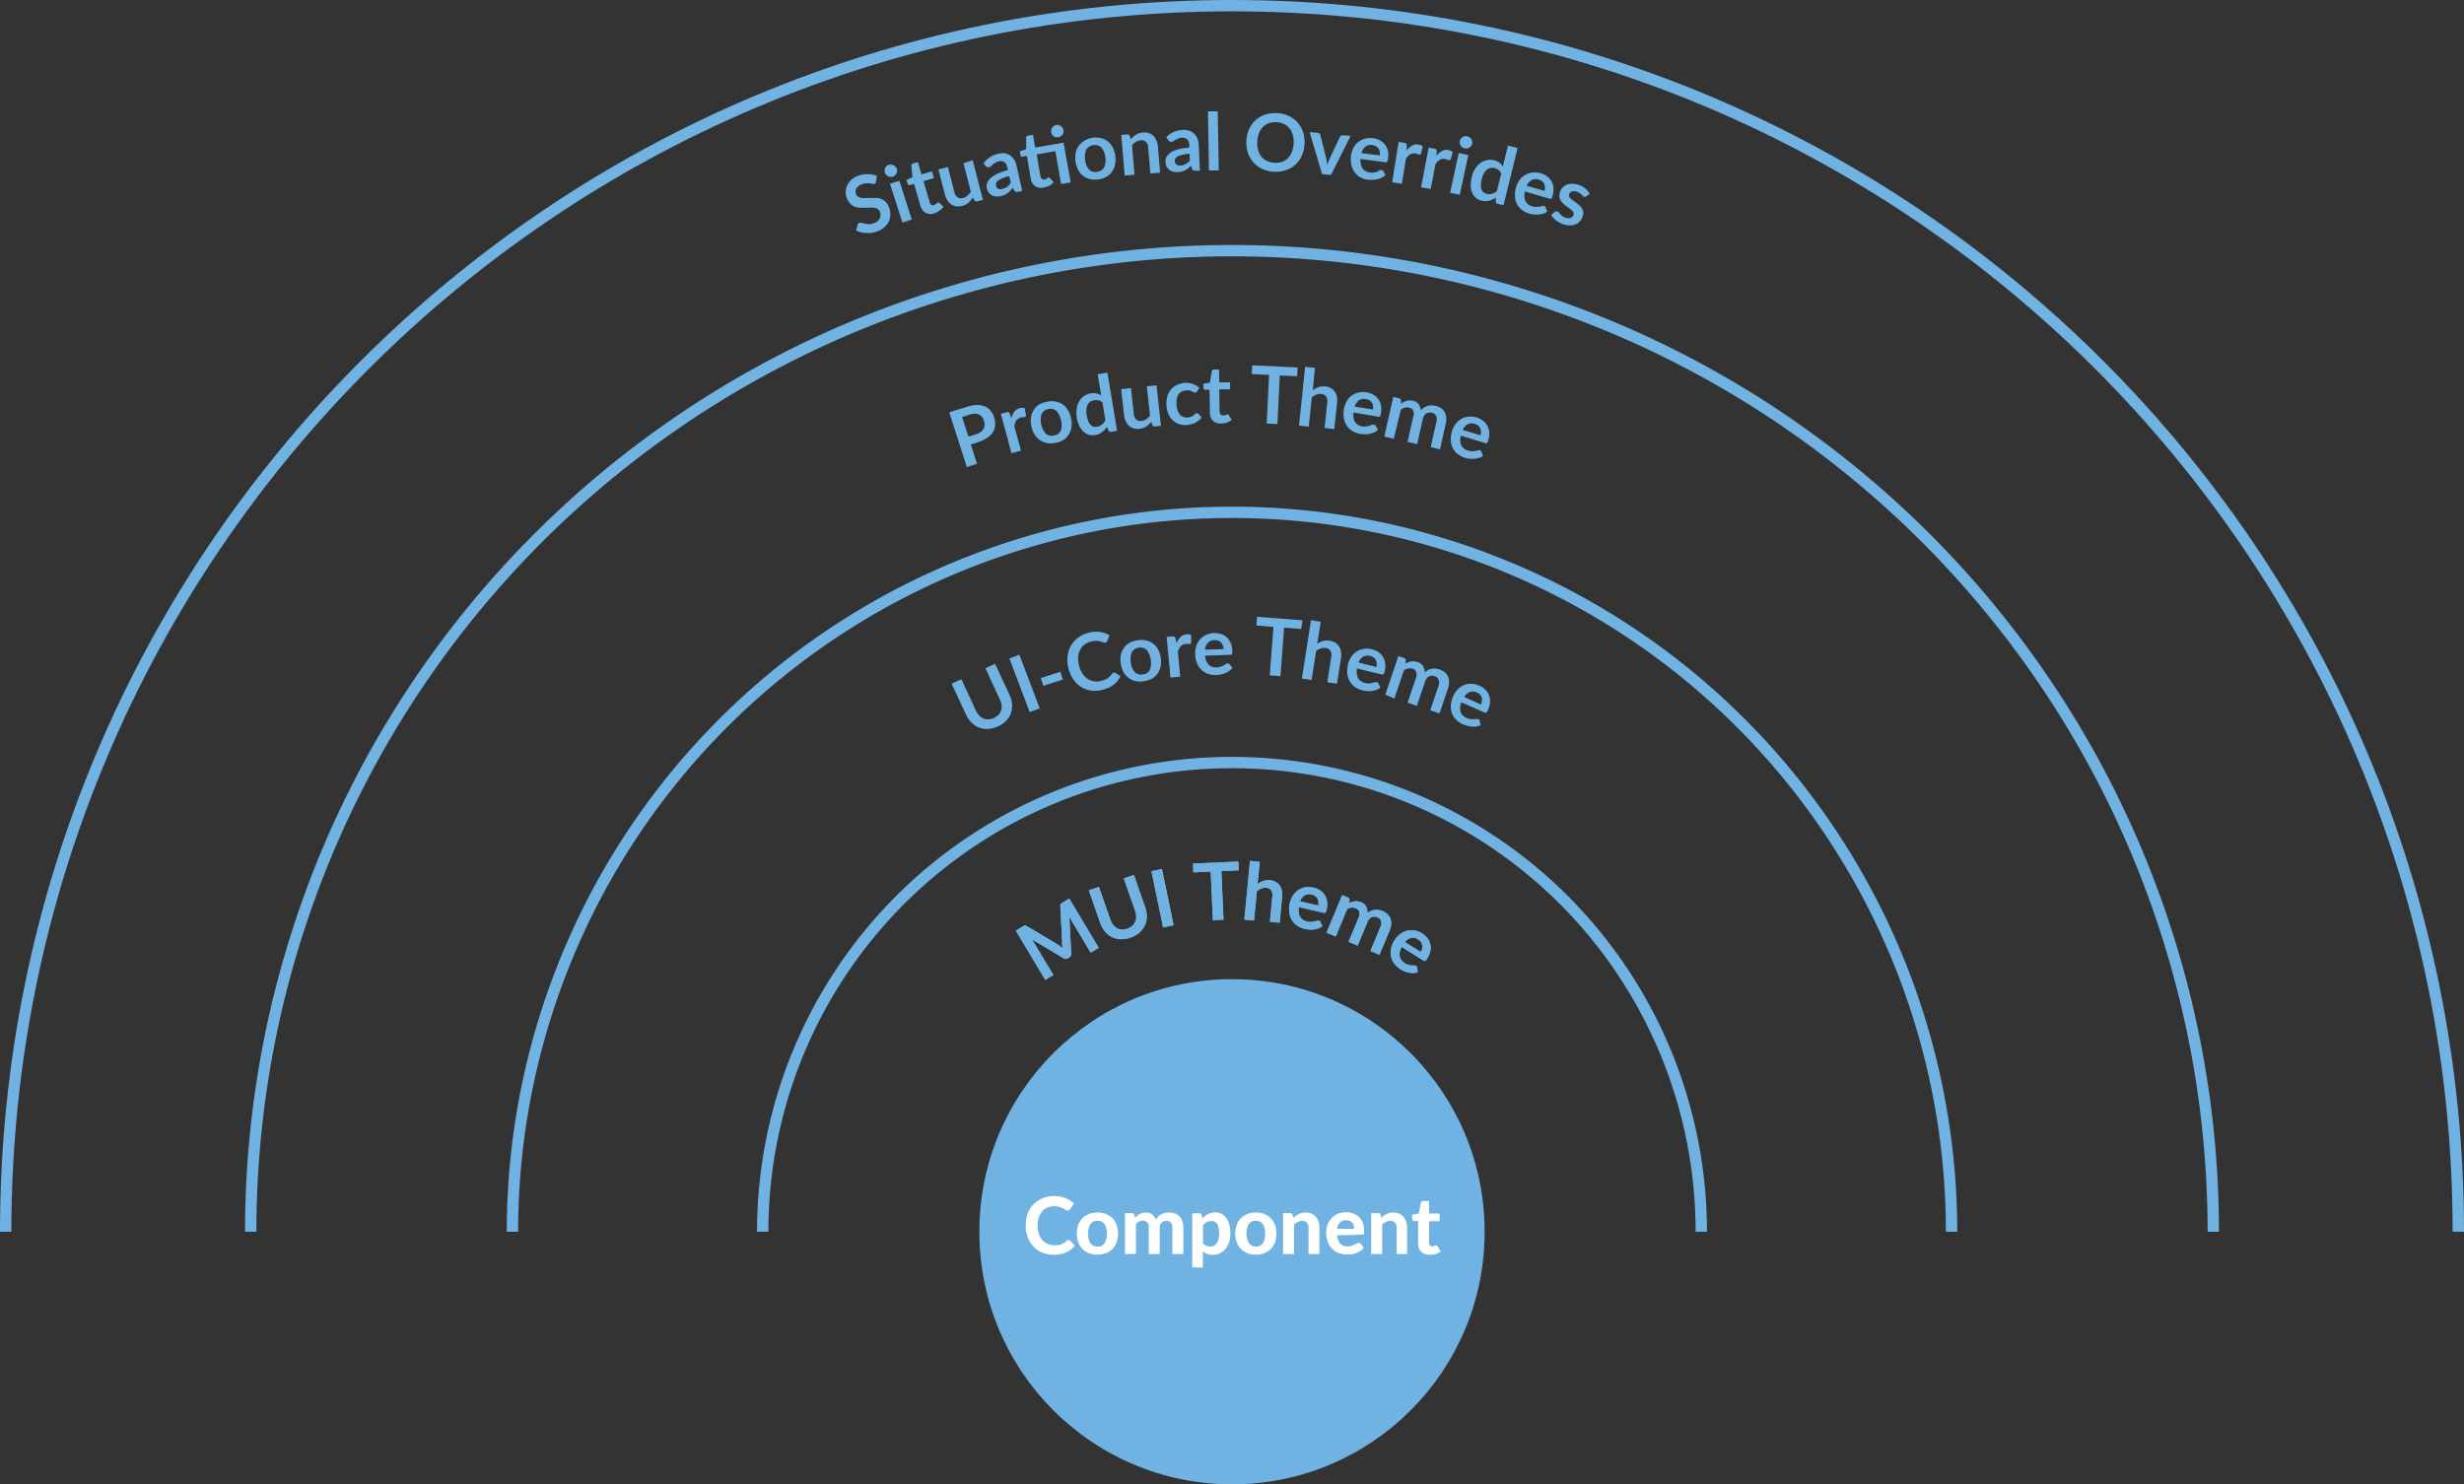 <svg id="Layer_3" data-name="Layer 3" xmlns="http://www.w3.org/2000/svg" viewBox="0 0 434 261.5"><rect x="0" y="0" width="434" height="261.5" fill="#333333" stroke="none"/><defs><style>.cls-1{fill:none;stroke:#70b2e2;stroke-miterlimit:10;stroke-width:2px;}.cls-2{fill:#70b2e2;}.cls-3{fill:#fff;}</style></defs><title>theme-onion</title><path class="cls-1" d="M90,231C90,111.71,186.71,15,306,15s216,96.71,216,216" transform="translate(-89 -14)"/><path class="cls-1" d="M133.16,231a172.84,172.84,0,1,1,345.68,0" transform="translate(-89 -14)"/><path class="cls-1" d="M179.26,231a126.74,126.74,0,0,1,253.48,0" transform="translate(-89 -14)"/><path class="cls-1" d="M223.34,231a82.66,82.66,0,0,1,165.32,0" transform="translate(-89 -14)"/><circle class="cls-2" cx="217" cy="217" r="44.5"/><path class="cls-2" d="M243.29,46a.57.57,0,0,1-.09.26.43.43,0,0,1-.2.14.64.64,0,0,1-.34,0l-.46-.1a3.74,3.74,0,0,0-.61,0,2.26,2.26,0,0,0-.75.15,2.19,2.19,0,0,0-.61.32,1.46,1.46,0,0,0-.38.41,1,1,0,0,0-.14.48,1.36,1.36,0,0,0,.07.52.88.88,0,0,0,.39.49,1.74,1.74,0,0,0,.63.21,5.28,5.28,0,0,0,.81,0l.91,0a7,7,0,0,1,.92,0,2.92,2.92,0,0,1,.88.22,2.51,2.51,0,0,1,.75.53,2.64,2.64,0,0,1,.54.94,3.63,3.63,0,0,1,.21,1.29,3.13,3.13,0,0,1-.3,1.21,3.3,3.3,0,0,1-.81,1,4,4,0,0,1-1.32.74,4.86,4.86,0,0,1-.93.23,4.93,4.93,0,0,1-.94,0,4.44,4.44,0,0,1-.9-.13,3.54,3.54,0,0,1-.81-.29l.22-1a.65.65,0,0,1,.11-.22.52.52,0,0,1,.2-.14.64.64,0,0,1,.41,0l.56.14a4,4,0,0,0,.72.08,2.6,2.6,0,0,0,.9-.16,1.83,1.83,0,0,0,1-.78,1.37,1.37,0,0,0,.05-1.18,1,1,0,0,0-.41-.54,1.58,1.58,0,0,0-.63-.23,4.3,4.3,0,0,0-.81,0l-.89,0c-.3,0-.61,0-.92,0a2.61,2.61,0,0,1-.87-.23,2.24,2.24,0,0,1-.76-.56,2.86,2.86,0,0,1-.58-1,2.83,2.83,0,0,1,.14-2.18,3.25,3.25,0,0,1,.76-1,3.9,3.9,0,0,1,1.26-.7A4.62,4.62,0,0,1,242,44.7a3.55,3.55,0,0,1,1.47.31Z" transform="translate(-89 -14)"/><path class="cls-2" d="M247,43.77a.92.92,0,0,1,0,.43,1.09,1.09,0,0,1-.12.4,1.4,1.4,0,0,1-.27.33,1.11,1.11,0,0,1-.38.22,1.07,1.07,0,0,1-.43,0,1,1,0,0,1-.4-.11,1.06,1.06,0,0,1-.33-.26.91.91,0,0,1-.21-.37,1,1,0,0,1-.05-.44,1.13,1.13,0,0,1,.11-.41,1.35,1.35,0,0,1,.26-.33,1.28,1.28,0,0,1,.38-.21A1.09,1.09,0,0,1,246,43a1.11,1.11,0,0,1,.74.38A1.11,1.11,0,0,1,247,43.77Zm.41,2.07,2.19,6.84-1.65.53-2.19-6.84Z" transform="translate(-89 -14)"/><path class="cls-2" d="M253.54,51.59a1.82,1.82,0,0,1-1.52-.1,2,2,0,0,1-.9-1.26L250,46.39l-.71.21a.36.36,0,0,1-.25,0,.32.32,0,0,1-.17-.23l-.2-.66,1.06-.51-.21-2a.38.38,0,0,1,.07-.24.4.4,0,0,1,.22-.15l.86-.25.64,2.17,1.84-.55.35,1.19-1.84.54,1.1,3.73a.75.75,0,0,0,.3.46.56.56,0,0,0,.49,0,1,1,0,0,0,.25-.11l.16-.13.11-.12a.19.19,0,0,1,.11-.07.15.15,0,0,1,.13,0,.41.41,0,0,1,.14.08l.73.66a2.59,2.59,0,0,1-.7.7A3.06,3.06,0,0,1,253.54,51.59Z" transform="translate(-89 -14)"/><path class="cls-2" d="M260.33,42.22l1.79,7-1,.26a.41.41,0,0,1-.5-.2l-.26-.52a3.87,3.87,0,0,1-.76.94,2.66,2.66,0,0,1-1.15.58,2.56,2.56,0,0,1-1.05.07,2.22,2.22,0,0,1-.88-.36,2.45,2.45,0,0,1-.67-.72,3.83,3.83,0,0,1-.42-1l-1.14-4.42,1.67-.43,1.14,4.42a1.53,1.53,0,0,0,.55.91,1.13,1.13,0,0,0,1,.12,1.83,1.83,0,0,0,.77-.4,3,3,0,0,0,.58-.72l-1.3-5Z" transform="translate(-89 -14)"/><path class="cls-2" d="M262.22,42.81a4.22,4.22,0,0,1,2.68-1.74A3,3,0,0,1,266,41a2.44,2.44,0,0,1,1.64,1.13,3.55,3.55,0,0,1,.41,1.06l1,4.44-.77.16a.71.71,0,0,1-.38,0,.49.49,0,0,1-.27-.25l-.26-.47c-.15.2-.29.37-.43.53a3,3,0,0,1-.46.42,2.69,2.69,0,0,1-.55.31,3.76,3.76,0,0,1-.67.22,3.13,3.13,0,0,1-.85.06,1.94,1.94,0,0,1-.73-.22,1.66,1.66,0,0,1-.55-.51,2.19,2.19,0,0,1-.33-.79,1.45,1.45,0,0,1,0-.55A1.57,1.57,0,0,1,263,46a2.56,2.56,0,0,1,.42-.56,3.77,3.77,0,0,1,.71-.54,7.25,7.25,0,0,1,1-.49,10.67,10.67,0,0,1,1.4-.43l-.09-.41a1.56,1.56,0,0,0-.53-1,1.14,1.14,0,0,0-.94-.15,2.29,2.29,0,0,0-.66.24,3,3,0,0,0-.43.32l-.32.3a.86.86,0,0,1-.36.17.44.44,0,0,1-.32,0,.81.81,0,0,1-.24-.17Zm4.53,2.2a8.82,8.82,0,0,0-1.2.4,3.19,3.19,0,0,0-.75.41,1.12,1.12,0,0,0-.36.42.78.78,0,0,0,0,.45.74.74,0,0,0,.4.58,1.18,1.18,0,0,0,.73,0,2.05,2.05,0,0,0,.86-.38,2.87,2.87,0,0,0,.62-.73Z" transform="translate(-89 -14)"/><path class="cls-2" d="M277.59,46.13l-1.7.3-1-5.8-3.29.56.66,3.84a.8.8,0,0,0,.26.49.58.58,0,0,0,.47.11.79.79,0,0,0,.26-.09.56.56,0,0,0,.17-.11l.13-.1a.34.34,0,0,1,.12-.06.19.19,0,0,1,.13,0,.31.31,0,0,1,.12.09l.66.74a2.77,2.77,0,0,1-.78.62,3.27,3.27,0,0,1-1,.33,1.92,1.92,0,0,1-1.51-.28,2,2,0,0,1-.74-1.35l-.68-3.95-.73.12a.32.32,0,0,1-.25,0,.36.36,0,0,1-.14-.25l-.11-.68,1.1-.39,0-2a.32.32,0,0,1,.09-.24.42.42,0,0,1,.24-.12l.88-.15.38,2.23,5-.86Zm-1.28-9.21a1,1,0,0,1,0,.43,1.21,1.21,0,0,1-.18.38,1.23,1.23,0,0,1-.31.29,1.08,1.08,0,0,1-.42.16,1,1,0,0,1-.43,0,1.63,1.63,0,0,1-.38-.17,1.23,1.23,0,0,1-.29-.31,1.14,1.14,0,0,1-.14-.84,1,1,0,0,1,.17-.38,1.07,1.07,0,0,1,.3-.3,1.14,1.14,0,0,1,.84-.14,1.1,1.1,0,0,1,.4.17,1.23,1.23,0,0,1,.29.31A.94.94,0,0,1,276.31,36.92Z" transform="translate(-89 -14)"/><path class="cls-2" d="M281.47,38.26a4,4,0,0,1,1.47.08,3,3,0,0,1,1.21.59A3.09,3.09,0,0,1,285,40a4.26,4.26,0,0,1,.45,1.49,4.47,4.47,0,0,1-.06,1.56,3.47,3.47,0,0,1-.56,1.25,3.19,3.19,0,0,1-1,.87,3.71,3.71,0,0,1-1.41.44,3.81,3.81,0,0,1-1.48-.07,3.19,3.19,0,0,1-2.07-1.66,4.74,4.74,0,0,1-.39-3,3.26,3.26,0,0,1,.57-1.25,3.32,3.32,0,0,1,1-.87A4.15,4.15,0,0,1,281.47,38.26Zm.76,6a1.5,1.5,0,0,0,1.24-.76,3,3,0,0,0,.21-1.81A3.14,3.14,0,0,0,283,40a1.76,1.76,0,0,0-2.65.34,3,3,0,0,0-.21,1.81,2.93,2.93,0,0,0,.65,1.69A1.52,1.52,0,0,0,282.23,44.28Z" transform="translate(-89 -14)"/><path class="cls-2" d="M288.18,38.52c.14-.15.28-.3.43-.44a3.27,3.27,0,0,1,.48-.35,2.61,2.61,0,0,1,.56-.26,4.06,4.06,0,0,1,.66-.13,2.6,2.6,0,0,1,1.06.12,2,2,0,0,1,.8.49,2.47,2.47,0,0,1,.53.82,3.29,3.29,0,0,1,.25,1.08l.39,4.56-1.72.15L291.23,40a1.5,1.5,0,0,0-.39-1,1.1,1.1,0,0,0-.94-.28,1.7,1.7,0,0,0-.82.27,3,3,0,0,0-.69.61l.44,5.18-1.73.15-.6-7.16,1.05-.09A.42.42,0,0,1,288,38Z" transform="translate(-89 -14)"/><path class="cls-2" d="M294.42,38.15a4.28,4.28,0,0,1,2.93-1.26,3,3,0,0,1,1.14.15,2.25,2.25,0,0,1,.86.54,2.54,2.54,0,0,1,.57.85,3.59,3.59,0,0,1,.22,1.11l.21,4.53-.79,0a.71.71,0,0,1-.38-.06.5.5,0,0,1-.22-.29l-.18-.51a5.29,5.29,0,0,1-.51.46,3.24,3.24,0,0,1-.52.33,3,3,0,0,1-.59.22,3,3,0,0,1-.7.1,2.89,2.89,0,0,1-.85-.08,1.89,1.89,0,0,1-.68-.34,1.68,1.68,0,0,1-.46-.59,2.16,2.16,0,0,1-.19-.84,1.49,1.49,0,0,1,.34-1.07,2.67,2.67,0,0,1,.51-.49,3.88,3.88,0,0,1,.79-.41,6.76,6.76,0,0,1,1.11-.31,10.7,10.7,0,0,1,1.45-.19l0-.42a1.53,1.53,0,0,0-.36-1,1.09,1.09,0,0,0-.9-.31,1.88,1.88,0,0,0-.69.13,2.69,2.69,0,0,0-.48.24l-.37.24a.7.7,0,0,1-.38.11.47.47,0,0,1-.31-.08.7.7,0,0,1-.21-.21Zm4.1,2.94a8.67,8.67,0,0,0-1.25.18,3.28,3.28,0,0,0-.81.28,1.1,1.1,0,0,0-.42.36.86.86,0,0,0-.12.44.77.77,0,0,0,.3.63,1.16,1.16,0,0,0,.71.17,2.07,2.07,0,0,0,.91-.24,2.73,2.73,0,0,0,.74-.61Z" transform="translate(-89 -14)"/><path class="cls-2" d="M303.49,33.62l.18,10.4-1.73,0-.18-10.4Z" transform="translate(-89 -14)"/><path class="cls-2" d="M318.78,39.3a5.69,5.69,0,0,1-.45,2.05,4.86,4.86,0,0,1-1.1,1.6,4.75,4.75,0,0,1-1.66,1,5.35,5.35,0,0,1-2.11.31,5.52,5.52,0,0,1-2.08-.47,4.8,4.8,0,0,1-1.57-1.15,4.88,4.88,0,0,1-1-1.68,6,6,0,0,1,.17-4.12,4.75,4.75,0,0,1,2.77-2.62,5.89,5.89,0,0,1,3.55-.06,5,5,0,0,1,1.22.55,4.64,4.64,0,0,1,1,.83,4.57,4.57,0,0,1,.72,1.07,4.81,4.81,0,0,1,.43,1.26A5.53,5.53,0,0,1,318.78,39.3Zm-1.92-.07a4.52,4.52,0,0,0-.17-1.51,3,3,0,0,0-.59-1.14,2.76,2.76,0,0,0-1-.75,3.47,3.47,0,0,0-1.33-.3,3.6,3.6,0,0,0-1.34.19,2.74,2.74,0,0,0-1,.67,3.22,3.22,0,0,0-.69,1.1,5.16,5.16,0,0,0-.12,3,3.08,3.08,0,0,0,.6,1.15,2.77,2.77,0,0,0,1,.74,3.46,3.46,0,0,0,1.32.3,3.6,3.6,0,0,0,1.34-.19,2.78,2.78,0,0,0,1-.67,3.21,3.21,0,0,0,.68-1.09A4.81,4.81,0,0,0,316.86,39.23Z" transform="translate(-89 -14)"/><path class="cls-2" d="M326.91,37.92l-3.48,6.9-1.56-.14-2.2-7.41,1.42.13a.54.54,0,0,1,.32.12.45.45,0,0,1,.15.24l1,4c.06.23.1.45.14.67l.09.65c.06-.21.13-.41.21-.62a5.73,5.73,0,0,1,.26-.64l1.74-3.7a.51.51,0,0,1,.2-.21.53.53,0,0,1,.31-.07Z" transform="translate(-89 -14)"/><path class="cls-2" d="M328.63,42a3.28,3.28,0,0,0,.07,1,2,2,0,0,0,.32.71,1.66,1.66,0,0,0,.55.47,2.07,2.07,0,0,0,.74.22,2.22,2.22,0,0,0,.73,0,3.33,3.33,0,0,0,.55-.15L332,44a.69.69,0,0,1,.34-.05.36.36,0,0,1,.3.2l.41.69a3.06,3.06,0,0,1-.71.48,3.57,3.57,0,0,1-.78.26,3.72,3.72,0,0,1-.81.09,5,5,0,0,1-.78,0,3.68,3.68,0,0,1-1.35-.42,3.07,3.07,0,0,1-1-.87,3.33,3.33,0,0,1-.59-1.29,4.69,4.69,0,0,1-.06-1.69,4,4,0,0,1,.41-1.34,3.2,3.2,0,0,1,.82-1,3.11,3.11,0,0,1,1.17-.61,3.4,3.4,0,0,1,1.47-.1,3.57,3.57,0,0,1,1.21.37,2.68,2.68,0,0,1,.9.76,3,3,0,0,1,.52,1.09,3.8,3.8,0,0,1,0,1.4,1.11,1.11,0,0,1-.15.52.34.34,0,0,1-.33.09Zm3.4-.62a2.28,2.28,0,0,0,0-.64,1.48,1.48,0,0,0-.22-.55,1.3,1.3,0,0,0-.43-.41,1.78,1.78,0,0,0-.65-.22,1.61,1.61,0,0,0-1.23.28,2.1,2.1,0,0,0-.7,1.13Z" transform="translate(-89 -14)"/><path class="cls-2" d="M336.76,40.53a3.08,3.08,0,0,1,.95-.87,1.64,1.64,0,0,1,1.14-.19,1.31,1.31,0,0,1,.75.34l-.32,1.26a.35.35,0,0,1-.12.16.3.3,0,0,1-.19,0l-.3-.08a1.86,1.86,0,0,0-.39-.1,1.51,1.51,0,0,0-.52,0,1.21,1.21,0,0,0-.44.18,1.8,1.8,0,0,0-.37.32,4.78,4.78,0,0,0-.33.47l-.71,4.36-1.7-.27L335.35,39l1,.16a.57.57,0,0,1,.35.15.56.56,0,0,1,.09.36Z" transform="translate(-89 -14)"/><path class="cls-2" d="M342,41.44a3.14,3.14,0,0,1,1-.84,1.71,1.71,0,0,1,1.14-.16,1.33,1.33,0,0,1,.74.36l-.35,1.26a.33.33,0,0,1-.13.15.29.29,0,0,1-.19,0,1.51,1.51,0,0,1-.3-.09,1.9,1.9,0,0,0-.39-.11,1.26,1.26,0,0,0-.51,0,1.11,1.11,0,0,0-.44.16,1.4,1.4,0,0,0-.38.31,3.46,3.46,0,0,0-.35.46L341,47.29,339.3,47l1.34-7,1,.19a.52.52,0,0,1,.35.16.51.51,0,0,1,.07.36Z" transform="translate(-89 -14)"/><path class="cls-2" d="M347.62,41.32l-1.5,7-1.7-.36,1.51-7Zm.68-2a1,1,0,0,1-.18.39,1.22,1.22,0,0,1-.31.29,1.32,1.32,0,0,1-.39.15,1.14,1.14,0,0,1-.45,0,1.15,1.15,0,0,1-.39-.18.92.92,0,0,1-.29-.3,1.06,1.06,0,0,1-.16-.38,1,1,0,0,1,0-.43,1.17,1.17,0,0,1,.18-.41,1,1,0,0,1,.3-.29A1.11,1.11,0,0,1,347,38a1,1,0,0,1,.43,0,1.12,1.12,0,0,1,.7.48,1.1,1.1,0,0,1,.17.4A1.09,1.09,0,0,1,348.3,39.32Z" transform="translate(-89 -14)"/><path class="cls-2" d="M356.31,40.07l-2.49,10.1-1-.25a.41.41,0,0,1-.35-.41l0-.71a3.44,3.44,0,0,1-1.16.55,2.69,2.69,0,0,1-1.35,0,2.33,2.33,0,0,1-1-.49,2.42,2.42,0,0,1-.65-.89,3.43,3.43,0,0,1-.26-1.25,6,6,0,0,1,.19-1.57,4.94,4.94,0,0,1,.56-1.39,3.65,3.65,0,0,1,.89-1,2.9,2.9,0,0,1,1.14-.53,2.87,2.87,0,0,1,1.3,0,2.37,2.37,0,0,1,1.57,1.11l.91-3.68Zm-2.89,4.5a1.76,1.76,0,0,0-.5-.65,2,2,0,0,0-.69-.32,1.6,1.6,0,0,0-.72,0,1.32,1.32,0,0,0-.63.3,2.3,2.3,0,0,0-.51.65,4.45,4.45,0,0,0-.38,1,4.63,4.63,0,0,0-.15,1.07,1.94,1.94,0,0,0,.11.76,1.13,1.13,0,0,0,.35.5,1.52,1.52,0,0,0,.56.26,1.7,1.7,0,0,0,.95,0,2.47,2.47,0,0,0,.84-.45Z" transform="translate(-89 -14)"/><path class="cls-2" d="M357.59,47.72a3.43,3.43,0,0,0-.08,1,2,2,0,0,0,.21.75,1.7,1.7,0,0,0,.46.54,2.17,2.17,0,0,0,.7.34,2.54,2.54,0,0,0,.73.11,3.17,3.17,0,0,0,.57-.07l.44-.09a.69.69,0,0,1,.35,0,.34.34,0,0,1,.26.24l.3.74a2.6,2.6,0,0,1-.77.37,4.54,4.54,0,0,1-.82.14,4.4,4.4,0,0,1-.81,0,5.82,5.82,0,0,1-.77-.16,3.87,3.87,0,0,1-1.27-.63,3.28,3.28,0,0,1-.87-1,3.47,3.47,0,0,1-.38-1.36,4.57,4.57,0,0,1,.2-1.67,3.88,3.88,0,0,1,.61-1.26,3.44,3.44,0,0,1,1-.9,3.29,3.29,0,0,1,1.26-.42,3.53,3.53,0,0,1,1.46.13,3.2,3.2,0,0,1,1.14.56,2.73,2.73,0,0,1,.78.88,2.9,2.9,0,0,1,.33,1.16,3.62,3.62,0,0,1-.16,1.39,1.06,1.06,0,0,1-.22.49.37.37,0,0,1-.35,0Zm3.46-.08a2,2,0,0,0,.08-.64,1.44,1.44,0,0,0-.13-.58,1.21,1.21,0,0,0-.36-.47,1.53,1.53,0,0,0-.61-.31,1.61,1.61,0,0,0-1.25.08,2.1,2.1,0,0,0-.87,1Z" transform="translate(-89 -14)"/><path class="cls-2" d="M368.44,48.57a.47.47,0,0,1-.19.11.5.5,0,0,1-.2,0,.75.75,0,0,1-.23-.15l-.27-.26a2.82,2.82,0,0,0-.36-.28,1.93,1.93,0,0,0-.52-.24,1.28,1.28,0,0,0-.83,0,.7.7,0,0,0-.45.45.53.53,0,0,0,0,.41,1.46,1.46,0,0,0,.3.39,3.72,3.72,0,0,0,.46.38l.55.4c.18.14.36.28.53.44a2.28,2.28,0,0,1,.42.52,1.62,1.62,0,0,1,.12,1.38,2.59,2.59,0,0,1-.47.85,2.18,2.18,0,0,1-.76.55,2.71,2.71,0,0,1-1,.19,3.81,3.81,0,0,1-1.23-.22,3.66,3.66,0,0,1-.67-.29,6,6,0,0,1-.59-.39,3.45,3.45,0,0,1-.48-.45,2.61,2.61,0,0,1-.35-.49l.58-.5a.49.49,0,0,1,.23-.11.51.51,0,0,1,.27,0,.54.54,0,0,1,.27.18,3,3,0,0,0,.25.29,2.94,2.94,0,0,0,.36.33,2.16,2.16,0,0,0,.59.29,1.78,1.78,0,0,0,.52.09,1,1,0,0,0,.41-.07.7.7,0,0,0,.28-.19,1,1,0,0,0,.17-.29.6.6,0,0,0,0-.44,1.2,1.2,0,0,0-.3-.39,3.11,3.11,0,0,0-.47-.38l-.55-.4a4.69,4.69,0,0,1-.54-.46,2.18,2.18,0,0,1-.42-.54,1.76,1.76,0,0,1-.2-.66,2.07,2.07,0,0,1,.11-.82,2.12,2.12,0,0,1,.43-.74,2,2,0,0,1,.71-.5,2.51,2.51,0,0,1,.95-.19,3.43,3.43,0,0,1,1.17.2,3.6,3.6,0,0,1,1.21.65,3.24,3.24,0,0,1,.76.93Z" transform="translate(-89 -14)"/><path class="cls-2" d="M259.36,85.66a5.68,5.68,0,0,1,1.75-.31,3.32,3.32,0,0,1,1.37.26,2.61,2.61,0,0,1,1,.75,3.45,3.45,0,0,1,.62,1.17,3.62,3.62,0,0,1,.18,1.36,2.77,2.77,0,0,1-.38,1.22,3.32,3.32,0,0,1-1,1,5.34,5.34,0,0,1-1.57.76l-1.34.43,1.09,3.4-1.79.57-3.09-9.64Zm1.56,4.84a2.45,2.45,0,0,0,.81-.4,1.69,1.69,0,0,0,.5-.54,1.61,1.61,0,0,0,.19-.68,2.18,2.18,0,0,0-.12-.78,2.29,2.29,0,0,0-.34-.66,1.58,1.58,0,0,0-.54-.42,1.73,1.73,0,0,0-.71-.14,3.3,3.3,0,0,0-.91.16l-1.34.43,1.12,3.46Z" transform="translate(-89 -14)"/><path class="cls-2" d="M267.15,87.72a3.1,3.1,0,0,1,.5-1.18,1.73,1.73,0,0,1,1-.64,1.3,1.3,0,0,1,.83,0l.23,1.28a.37.37,0,0,1-.05.2.29.29,0,0,1-.16.1,1.68,1.68,0,0,1-.31,0,2.57,2.57,0,0,0-.4.08,1.46,1.46,0,0,0-.47.21,1.33,1.33,0,0,0-.33.34,1.54,1.54,0,0,0-.2.45,3.91,3.91,0,0,0-.12.56l1.16,4.27-1.67.45-1.87-6.94,1-.26a.49.49,0,0,1,.38,0,.5.5,0,0,1,.22.29Z" transform="translate(-89 -14)"/><path class="cls-2" d="M273.38,84.79a3.69,3.69,0,0,1,1.47-.06,3.14,3.14,0,0,1,1.26.47,3.18,3.18,0,0,1,.95,1,4.44,4.44,0,0,1,.58,1.44,4.66,4.66,0,0,1,.09,1.56,3.41,3.41,0,0,1-.45,1.29,3,3,0,0,1-.93,1A3.88,3.88,0,0,1,275,92a4,4,0,0,1-1.49.07,3.32,3.32,0,0,1-1.25-.48,3.25,3.25,0,0,1-1-1,4.41,4.41,0,0,1-.59-1.45,4.33,4.33,0,0,1-.08-1.55,3.41,3.41,0,0,1,.45-1.29,3.18,3.18,0,0,1,.94-1A3.93,3.93,0,0,1,273.38,84.79Zm1.32,5.92a1.52,1.52,0,0,0,1.16-.87,3,3,0,0,0,0-1.82,3.07,3.07,0,0,0-.8-1.63,1.51,1.51,0,0,0-1.43-.31,1.53,1.53,0,0,0-1.18.89,3.74,3.74,0,0,0,.76,3.44A1.56,1.56,0,0,0,274.7,90.71Z" transform="translate(-89 -14)"/><path class="cls-2" d="M284.06,79.64l1.7,10.26-1.05.18a.43.43,0,0,1-.48-.24l-.26-.66a3.52,3.52,0,0,1-.85.95,2.58,2.58,0,0,1-1.24.52,2.27,2.27,0,0,1-2.05-.63,3.16,3.16,0,0,1-.73-1,6.06,6.06,0,0,1-.45-1.52,5.41,5.41,0,0,1,0-1.5,3.47,3.47,0,0,1,.43-1.27,2.89,2.89,0,0,1,.83-.94,2.79,2.79,0,0,1,1.21-.49,2.56,2.56,0,0,1,1,0,2.9,2.9,0,0,1,.84.38l-.62-3.74Zm-.88,5.27a1.77,1.77,0,0,0-.72-.39,1.92,1.92,0,0,0-.76,0,1.8,1.8,0,0,0-.67.26,1.58,1.58,0,0,0-.46.53,2.09,2.09,0,0,0-.21.8,4.62,4.62,0,0,0,.05,1.09,5.32,5.32,0,0,0,.28,1,2.12,2.12,0,0,0,.4.65,1.15,1.15,0,0,0,.52.32,1.43,1.43,0,0,0,.62,0,1.73,1.73,0,0,0,.87-.37,2.49,2.49,0,0,0,.6-.74Z" transform="translate(-89 -14)"/><path class="cls-2" d="M292.7,81.87l.79,7.14-1.05.12a.42.42,0,0,1-.47-.27l-.18-.56a3.87,3.87,0,0,1-.89.83,2.68,2.68,0,0,1-1.21.41,2.62,2.62,0,0,1-1.06-.08,2.12,2.12,0,0,1-.82-.48,2.47,2.47,0,0,1-.55-.81,3.57,3.57,0,0,1-.28-1.08l-.5-4.53,1.72-.19.5,4.53a1.51,1.51,0,0,0,.41,1,1.11,1.11,0,0,0,.95.26,1.76,1.76,0,0,0,.81-.29,2.87,2.87,0,0,0,.68-.63L291,82.06Z" transform="translate(-89 -14)"/><path class="cls-2" d="M299.86,82.93a.86.86,0,0,1-.15.17.34.34,0,0,1-.21.07.54.54,0,0,1-.26-.07l-.31-.16a1.94,1.94,0,0,0-.43-.16,2.13,2.13,0,0,0-.6,0,1.74,1.74,0,0,0-.78.22,1.47,1.47,0,0,0-.55.5,2,2,0,0,0-.29.77,3.88,3.88,0,0,0-.06,1,4.12,4.12,0,0,0,.19,1,2.19,2.19,0,0,0,.39.73,1.52,1.52,0,0,0,.59.43,1.85,1.85,0,0,0,.75.12,1.79,1.79,0,0,0,.66-.15,2,2,0,0,0,.42-.24c.11-.09.21-.17.29-.25a.43.43,0,0,1,.28-.11.34.34,0,0,1,.33.14l.53.6a3.36,3.36,0,0,1-.59.6,3.3,3.3,0,0,1-.67.4,3.9,3.9,0,0,1-.73.24,6.42,6.42,0,0,1-.75.1,3.16,3.16,0,0,1-1.27-.18,2.91,2.91,0,0,1-1.07-.66,3.36,3.36,0,0,1-.76-1.12,4.36,4.36,0,0,1-.35-1.55,4.47,4.47,0,0,1,.14-1.48,3.33,3.33,0,0,1,.59-1.21,3.2,3.2,0,0,1,1.05-.83,3.54,3.54,0,0,1,4,.48Z" transform="translate(-89 -14)"/><path class="cls-2" d="M304.09,88.61a1.88,1.88,0,0,1-1.45-.5,2,2,0,0,1-.53-1.45l-.07-4-.74,0a.36.36,0,0,1-.24-.09.37.37,0,0,1-.1-.27v-.69l1.15-.21.33-2a.33.33,0,0,1,.13-.21.4.4,0,0,1,.25-.09h.89l.05,2.26,1.91,0,0,1.23-1.92,0,.07,3.89A.74.74,0,0,0,304,87a.55.55,0,0,0,.46.18.7.7,0,0,0,.27,0l.19-.08.14-.09a.28.28,0,0,1,.12,0,.18.18,0,0,1,.13,0,.56.56,0,0,1,.11.11l.53.83a2.53,2.53,0,0,1-.86.49A2.87,2.87,0,0,1,304.09,88.61Z" transform="translate(-89 -14)"/><path class="cls-2" d="M317.47,80.29l-3.05-.15L314,88.71l-1.89-.1.42-8.56-3.05-.15.08-1.54,8,.38Z" transform="translate(-89 -14)"/><path class="cls-2" d="M320.23,82.74a4,4,0,0,1,1-.54,2.89,2.89,0,0,1,1.2-.12,2.66,2.66,0,0,1,1,.31,2,2,0,0,1,.7.63,2.64,2.64,0,0,1,.37.91,3.68,3.68,0,0,1,0,1.11l-.48,4.55-1.71-.18.47-4.55a1.54,1.54,0,0,0-.2-1,1.1,1.1,0,0,0-.87-.45,1.68,1.68,0,0,0-.86.11,3.11,3.11,0,0,0-.79.47l-.54,5.17-1.72-.18,1.08-10.35,1.72.18Z" transform="translate(-89 -14)"/><path class="cls-2" d="M327.41,86.67a3,3,0,0,0,0,1,1.79,1.79,0,0,0,.29.72,1.62,1.62,0,0,0,.53.48,2.16,2.16,0,0,0,.74.25,2.6,2.6,0,0,0,.73,0,3.52,3.52,0,0,0,.56-.14l.43-.15a.68.68,0,0,1,.34,0,.34.34,0,0,1,.29.21l.4.7a2.94,2.94,0,0,1-.73.45,3.81,3.81,0,0,1-.79.25,4.42,4.42,0,0,1-.81.06,6.49,6.49,0,0,1-.78-.06,4,4,0,0,1-1.34-.47,3.05,3.05,0,0,1-1-.9,3.39,3.39,0,0,1-.55-1.3,4.55,4.55,0,0,1,0-1.69,3.74,3.74,0,0,1,.45-1.33,3.17,3.17,0,0,1,.85-1,3.08,3.08,0,0,1,1.19-.58,3.59,3.59,0,0,1,1.47-.06,3.48,3.48,0,0,1,1.2.41,2.89,2.89,0,0,1,.88.78,2.93,2.93,0,0,1,.48,1.11,3.7,3.7,0,0,1,0,1.41,1.16,1.16,0,0,1-.16.51.34.34,0,0,1-.34.08Zm3.42-.52a2,2,0,0,0,0-.64,1.49,1.49,0,0,0-.19-.56,1.21,1.21,0,0,0-.42-.42,1.81,1.81,0,0,0-1.88,0,2.11,2.11,0,0,0-.73,1.11Z" transform="translate(-89 -14)"/><path class="cls-2" d="M332.82,90.92l1.59-7,1,.24a.43.43,0,0,1,.36.4v.55a3.31,3.31,0,0,1,.47-.29,2.18,2.18,0,0,1,.5-.2,2.34,2.34,0,0,1,.53-.08,2,2,0,0,1,.59.06,1.67,1.67,0,0,1,1,.6,2.23,2.23,0,0,1,.42,1.1,2.33,2.33,0,0,1,.55-.5,2.24,2.24,0,0,1,.63-.29,2.59,2.59,0,0,1,.68-.09,3.08,3.08,0,0,1,.68.08,2.62,2.62,0,0,1,1,.41,2,2,0,0,1,.64.69,2.35,2.35,0,0,1,.28.94,3.67,3.67,0,0,1-.1,1.16l-1,4.46L341,92.77l1-4.46a1.53,1.53,0,0,0-.07-1.08,1.12,1.12,0,0,0-.78-.53,1.41,1.41,0,0,0-.5,0,1.23,1.23,0,0,0-.45.17,1.37,1.37,0,0,0-.36.36,1.68,1.68,0,0,0-.22.56l-1,4.46-1.7-.39,1-4.46a1.52,1.52,0,0,0,0-1.08,1.05,1.05,0,0,0-.75-.51,1.39,1.39,0,0,0-.73,0,2.33,2.33,0,0,0-.7.36L334.5,91.3Z" transform="translate(-89 -14)"/><path class="cls-2" d="M346.3,90.74a3.4,3.4,0,0,0-.09,1,2.06,2.06,0,0,0,.2.75,1.66,1.66,0,0,0,.47.55,2,2,0,0,0,.69.34,2.57,2.57,0,0,0,.72.12,4.51,4.51,0,0,0,.58-.06l.44-.1a.69.69,0,0,1,.35,0,.35.35,0,0,1,.26.24l.3.75a2.71,2.71,0,0,1-.78.35,3.36,3.36,0,0,1-.82.14,4.4,4.4,0,0,1-.81,0,6.17,6.17,0,0,1-.77-.17,3.75,3.75,0,0,1-1.26-.64,3.13,3.13,0,0,1-.86-1,3.36,3.36,0,0,1-.38-1.37,4.59,4.59,0,0,1,.21-1.67,3.92,3.92,0,0,1,.63-1.26,3.2,3.2,0,0,1,2.23-1.3,3.54,3.54,0,0,1,1.46.14,3.39,3.39,0,0,1,1.14.57,2.73,2.73,0,0,1,.77.89,3.07,3.07,0,0,1,.33,1.16,3.92,3.92,0,0,1-.17,1.4,1.17,1.17,0,0,1-.23.48.37.37,0,0,1-.35,0Zm3.46-.06a2.41,2.41,0,0,0,.09-.64,1.63,1.63,0,0,0-.13-.58,1.29,1.29,0,0,0-.35-.47,1.73,1.73,0,0,0-.62-.32,1.62,1.62,0,0,0-1.25.07,2.2,2.2,0,0,0-.87,1Z" transform="translate(-89 -14)"/><path class="cls-2" d="M264.09,140.49a2.47,2.47,0,0,0,.8-.58,2,2,0,0,0,.45-.77,2.27,2.27,0,0,0,.07-.91,3,3,0,0,0-.3-1l-2.54-5.5,1.71-.79,2.54,5.5a4.56,4.56,0,0,1,.44,1.64,3.83,3.83,0,0,1-.2,1.55,3.79,3.79,0,0,1-.83,1.34,4.7,4.7,0,0,1-1.46,1,4.78,4.78,0,0,1-1.73.45,3.7,3.7,0,0,1-1.56-.23,3.79,3.79,0,0,1-1.31-.85,4.65,4.65,0,0,1-1-1.39l-2.55-5.5,1.71-.8,2.54,5.5a3.45,3.45,0,0,0,.59.89,2.14,2.14,0,0,0,.75.53,2,2,0,0,0,.87.16A2.6,2.6,0,0,0,264.09,140.49Z" transform="translate(-89 -14)"/><path class="cls-2" d="M272.13,138.79l-1.77.67L266.79,130l1.76-.66Z" transform="translate(-89 -14)"/><path class="cls-2" d="M272.32,133.46l3.45-1.12.44,1.37-3.44,1.12Z" transform="translate(-89 -14)"/><path class="cls-2" d="M285.14,132.52a.36.36,0,0,1,.3,0l.91.6a4,4,0,0,1-1.19,1.5,5.14,5.14,0,0,1-2,.91,5.21,5.21,0,0,1-2.06.12,4.65,4.65,0,0,1-1.75-.67,4.83,4.83,0,0,1-1.34-1.36,6.18,6.18,0,0,1-.83-1.94,5.66,5.66,0,0,1-.14-2.11,4.71,4.71,0,0,1,.6-1.83,4.55,4.55,0,0,1,1.28-1.42,5.27,5.27,0,0,1,1.87-.86,5.12,5.12,0,0,1,2-.12,4.57,4.57,0,0,1,1.64.58l-.4,1a.81.81,0,0,1-.1.18.42.42,0,0,1-.22.11.45.45,0,0,1-.23,0l-.27-.09-.35-.11a2.43,2.43,0,0,0-.44-.09,3.28,3.28,0,0,0-.55,0,4,4,0,0,0-.7.11,3.29,3.29,0,0,0-1.15.53,2.75,2.75,0,0,0-.77.92,3.2,3.2,0,0,0-.34,1.23,4.82,4.82,0,0,0,.14,1.52,4.61,4.61,0,0,0,.6,1.42,3.37,3.37,0,0,0,.91.93,2.81,2.81,0,0,0,1.11.44,3,3,0,0,0,1.22-.05,6,6,0,0,0,.67-.21,3.28,3.28,0,0,0,.53-.27,2.79,2.79,0,0,0,.42-.35,3.42,3.42,0,0,0,.37-.45.37.37,0,0,1,.12-.13A.29.29,0,0,1,285.14,132.52Z" transform="translate(-89 -14)"/><path class="cls-2" d="M289.37,126.81a3.81,3.81,0,0,1,1.47,0,3.31,3.31,0,0,1,1.22.55,3.26,3.26,0,0,1,.9,1,4.76,4.76,0,0,1,.48,3,3.34,3.34,0,0,1-.52,1.27,3.2,3.2,0,0,1-1,.91,4.33,4.33,0,0,1-2.88.46,3.14,3.14,0,0,1-1.23-.56,3.26,3.26,0,0,1-.9-1,4.37,4.37,0,0,1-.49-1.48,4.23,4.23,0,0,1,0-1.55,3.24,3.24,0,0,1,.53-1.26,3.09,3.09,0,0,1,1-.91A3.92,3.92,0,0,1,289.37,126.81Zm.95,6a1.52,1.52,0,0,0,1.22-.8,3.81,3.81,0,0,0-.56-3.49,1.52,1.52,0,0,0-1.41-.4,1.54,1.54,0,0,0-1.23.82,3.08,3.08,0,0,0-.15,1.82,2.94,2.94,0,0,0,.71,1.67A1.53,1.53,0,0,0,290.32,132.8Z" transform="translate(-89 -14)"/><path class="cls-2" d="M296.24,127.3a3.42,3.42,0,0,1,.7-1.08,1.69,1.69,0,0,1,1.06-.46,1.29,1.29,0,0,1,.81.14v1.3a.42.42,0,0,1-.08.19.3.3,0,0,1-.18.06h-.31a2.67,2.67,0,0,0-.4,0,1.59,1.59,0,0,0-.51.13,1.25,1.25,0,0,0-.37.28,1.56,1.56,0,0,0-.28.41,3.25,3.25,0,0,0-.21.53l.41,4.41-1.72.16-.67-7.16,1-.09a.5.5,0,0,1,.37.06.52.52,0,0,1,.17.33Z" transform="translate(-89 -14)"/><path class="cls-2" d="M301.25,129.51a3.42,3.42,0,0,0,.22.94,2,2,0,0,0,.43.66,1.59,1.59,0,0,0,.61.37,2.12,2.12,0,0,0,.77.1,2.17,2.17,0,0,0,.72-.12,3.82,3.82,0,0,0,.53-.23l.39-.23a.62.62,0,0,1,.33-.11.4.4,0,0,1,.33.15l.51.62a3.1,3.1,0,0,1-.62.58,3.75,3.75,0,0,1-.74.39,3.6,3.6,0,0,1-.78.21,5.49,5.49,0,0,1-.78.09,4,4,0,0,1-1.4-.21,3.06,3.06,0,0,1-1.14-.7,3.35,3.35,0,0,1-.79-1.18,4.57,4.57,0,0,1-.33-1.65,4,4,0,0,1,.2-1.39,3.41,3.41,0,0,1,.64-1.15,3.24,3.24,0,0,1,1.06-.79,3.63,3.63,0,0,1,1.44-.33,3.7,3.7,0,0,1,1.26.18,2.72,2.72,0,0,1,1,.6,3,3,0,0,1,.67,1,3.68,3.68,0,0,1,.28,1.38,1.18,1.18,0,0,1-.06.53.35.35,0,0,1-.32.14Zm3.26-1.15a2.07,2.07,0,0,0-.12-.63,1.44,1.44,0,0,0-.3-.51,1.23,1.23,0,0,0-.49-.34,1.59,1.59,0,0,0-.68-.11,1.62,1.62,0,0,0-1.16.46,2.1,2.1,0,0,0-.51,1.23Z" transform="translate(-89 -14)"/><path class="cls-2" d="M318.18,124.81l-3-.23-.65,8.55-1.88-.14.65-8.55-3-.23.11-1.54,8,.6Z" transform="translate(-89 -14)"/><path class="cls-2" d="M321,127.42a3.77,3.77,0,0,1,1-.49,2.9,2.9,0,0,1,2.21.3,2,2,0,0,1,.66.67,2.51,2.51,0,0,1,.33.93,3.79,3.79,0,0,1,0,1.11l-.71,4.52-1.7-.27.7-4.52a1.54,1.54,0,0,0-.14-1,1.1,1.1,0,0,0-.85-.5,1.79,1.79,0,0,0-.86.07,3.08,3.08,0,0,0-.82.43l-.8,5.13-1.71-.26,1.61-10.28,1.71.27Z" transform="translate(-89 -14)"/><path class="cls-2" d="M328,131.77a3.23,3.23,0,0,0,0,1,1.85,1.85,0,0,0,.24.74,1.62,1.62,0,0,0,.49.52,2.54,2.54,0,0,0,1.45.37,2.26,2.26,0,0,0,.56-.09l.44-.11a.61.61,0,0,1,.35,0,.34.34,0,0,1,.27.23l.34.72a2.73,2.73,0,0,1-.75.4,3.4,3.4,0,0,1-.81.19,3.75,3.75,0,0,1-.82,0,4.76,4.76,0,0,1-.77-.12,4,4,0,0,1-1.3-.56,3.19,3.19,0,0,1-.92-1,3.48,3.48,0,0,1-.45-1.34,4.48,4.48,0,0,1,.12-1.68,3.92,3.92,0,0,1,.54-1.29,3.24,3.24,0,0,1,2.16-1.43,3.51,3.51,0,0,1,1.47.06,3.43,3.43,0,0,1,1.17.5,2.7,2.7,0,0,1,.81.84,2.82,2.82,0,0,1,.4,1.14,3.77,3.77,0,0,1-.09,1.4,1.22,1.22,0,0,1-.2.5.39.39,0,0,1-.35.06Zm3.44-.26a2,2,0,0,0,.06-.64,1.51,1.51,0,0,0-.16-.57,1.4,1.4,0,0,0-.38-.46,1.66,1.66,0,0,0-.63-.28,1.64,1.64,0,0,0-1.25.15,2.12,2.12,0,0,0-.81,1Z" transform="translate(-89 -14)"/><path class="cls-2" d="M333,136.38l2.31-6.8,1,.34a.42.42,0,0,1,.32.44l-.07.54a4.38,4.38,0,0,1,.5-.23,2.38,2.38,0,0,1,.52-.15,1.93,1.93,0,0,1,.54,0,2.14,2.14,0,0,1,.58.12,1.67,1.67,0,0,1,.94.7,2.26,2.26,0,0,1,.31,1.14,2.26,2.26,0,0,1,.59-.45,2.47,2.47,0,0,1,1.34-.23,3,3,0,0,1,.67.14,2.88,2.88,0,0,1,.95.52,2,2,0,0,1,.56.75,2.49,2.49,0,0,1,.18,1,3.88,3.88,0,0,1-.22,1.15l-1.47,4.33-1.63-.56,1.47-4.33a1.53,1.53,0,0,0,0-1.07,1.07,1.07,0,0,0-.72-.61,1.45,1.45,0,0,0-.5-.08,1.1,1.1,0,0,0-.46.13,1.06,1.06,0,0,0-.39.32,1.78,1.78,0,0,0-.29.53l-1.47,4.33-1.64-.56,1.47-4.33a1.61,1.61,0,0,0,.06-1.09,1,1,0,0,0-.7-.58,1.36,1.36,0,0,0-.72,0,2.25,2.25,0,0,0-.74.28l-1.69,5Z" transform="translate(-89 -14)"/><path class="cls-2" d="M346.4,137.72a3.39,3.39,0,0,0-.22.95,1.87,1.87,0,0,0,.1.77,1.69,1.69,0,0,0,.38.61,2.17,2.17,0,0,0,.65.43,2.12,2.12,0,0,0,.7.21,3.79,3.79,0,0,0,.57,0l.46,0a.63.63,0,0,1,.34,0,.38.38,0,0,1,.23.28l.19.78a2.77,2.77,0,0,1-.82.25,3.85,3.85,0,0,1-.83,0,5.37,5.37,0,0,1-.8-.15,6.93,6.93,0,0,1-.73-.27,4,4,0,0,1-1.17-.8,3.3,3.3,0,0,1-.72-1.13,3.6,3.6,0,0,1-.19-1.41,4.69,4.69,0,0,1,.44-1.63,4.08,4.08,0,0,1,.78-1.16,3.43,3.43,0,0,1,1.09-.75,3.27,3.27,0,0,1,1.3-.24,3.47,3.47,0,0,1,1.43.34,3.34,3.34,0,0,1,1.06.71,2.82,2.82,0,0,1,.64,1,3.15,3.15,0,0,1,.17,1.2,4.05,4.05,0,0,1-.36,1.36,1.14,1.14,0,0,1-.29.45.36.36,0,0,1-.35,0Zm3.43.4a2,2,0,0,0,.17-.61,1.44,1.44,0,0,0,0-.59,1.28,1.28,0,0,0-.29-.52,1.71,1.71,0,0,0-.56-.4,1.59,1.59,0,0,0-1.25-.09,2.05,2.05,0,0,0-1,.87Z" transform="translate(-89 -14)"/><path class="cls-2" d="M277.33,172.29l5.2,8.69-1.42.85-3.36-5.61c-.13-.22-.27-.47-.4-.75l.33,6.5a.69.69,0,0,1-.36.7l-.23.14a.69.69,0,0,1-.78,0l-5.62-3.36.27.38.22.34,3.36,5.61-1.43.86-5.19-8.69,1.21-.73.19-.11.16-.05a.29.29,0,0,1,.16,0,1,1,0,0,1,.19.08l5.49,3.27.42.28.43.32c0-.18-.06-.36-.09-.53a4.73,4.73,0,0,1,0-.52l-.32-6.34a.68.68,0,0,1,0-.21.51.51,0,0,1,.07-.15.65.65,0,0,1,.12-.11l.19-.12Z" transform="translate(-89 -14)"/><path class="cls-2" d="M287.58,177.59a2.53,2.53,0,0,0,.87-.49,2,2,0,0,0,.51-.72,2.19,2.19,0,0,0,.17-.9,3.44,3.44,0,0,0-.19-1l-2-5.73,1.78-.61,2,5.73a5,5,0,0,1,.27,1.67,3.79,3.79,0,0,1-1.32,2.78,4.78,4.78,0,0,1-1.56.86,4.66,4.66,0,0,1-1.76.28,3.84,3.84,0,0,1-1.53-.39,3.8,3.8,0,0,1-1.22-1,4.83,4.83,0,0,1-.82-1.48l-2-5.74,1.78-.61,2,5.73a3.47,3.47,0,0,0,.49.94,2.34,2.34,0,0,0,.69.61,2.08,2.08,0,0,0,.86.24A2.29,2.29,0,0,0,287.58,177.59Z" transform="translate(-89 -14)"/><path class="cls-2" d="M295.72,177l-1.85.39-2.06-9.91,1.85-.39Z" transform="translate(-89 -14)"/><path class="cls-2" d="M307.18,167.33l-3.05.13.38,8.57-1.88.09-.38-8.57-3.05.14-.07-1.55,8-.36Z" transform="translate(-89 -14)"/><path class="cls-2" d="M310.5,169.75a3.79,3.79,0,0,1,1-.55,2.73,2.73,0,0,1,1.2-.13,2.65,2.65,0,0,1,1,.3,2,2,0,0,1,.7.63,2.29,2.29,0,0,1,.38.9,3.67,3.67,0,0,1,.05,1.11l-.43,4.55-1.72-.16.43-4.55a1.62,1.62,0,0,0-.2-1,1.16,1.16,0,0,0-.88-.44,1.8,1.8,0,0,0-.86.12,3.16,3.16,0,0,0-.79.48l-.49,5.17-1.72-.16,1-10.35,1.72.16Z" transform="translate(-89 -14)"/><path class="cls-2" d="M317.77,173.8a3.26,3.26,0,0,0,0,1,2.08,2.08,0,0,0,.24.74,1.62,1.62,0,0,0,.49.52,2.6,2.6,0,0,0,.72.3,2.39,2.39,0,0,0,.73.06,3.09,3.09,0,0,0,.57-.09l.44-.12a.67.67,0,0,1,.34,0,.37.37,0,0,1,.28.23l.34.73a3,3,0,0,1-.75.4,4,4,0,0,1-.81.19,4.5,4.5,0,0,1-.82,0,5.88,5.88,0,0,1-.77-.13,3.9,3.9,0,0,1-1.3-.55,3.3,3.3,0,0,1-.93-1,3.59,3.59,0,0,1-.45-1.35,4.49,4.49,0,0,1,.11-1.68,4.1,4.1,0,0,1,.54-1.29,3.3,3.3,0,0,1,.92-.94,3.2,3.2,0,0,1,1.23-.5,3.69,3.69,0,0,1,1.47.06,3.41,3.41,0,0,1,1.17.49,2.85,2.85,0,0,1,.82.84,2.82,2.82,0,0,1,.4,1.14,4,4,0,0,1-.08,1.4,1.08,1.08,0,0,1-.21.5.37.37,0,0,1-.34.06Zm3.45-.27a2.27,2.27,0,0,0,0-.63,1.61,1.61,0,0,0-.16-.58,1.38,1.38,0,0,0-.39-.45,1.66,1.66,0,0,0-.63-.28,1.61,1.61,0,0,0-1.24.15,2,2,0,0,0-.81,1.06Z" transform="translate(-89 -14)"/><path class="cls-2" d="M322.64,178.33l2.77-6.63,1,.41a.43.43,0,0,1,.29.46l-.1.53a5.38,5.38,0,0,1,.51-.2,3.21,3.21,0,0,1,.52-.11,3.25,3.25,0,0,1,.54,0,2.66,2.66,0,0,1,.58.16,1.79,1.79,0,0,1,.89.77,2.22,2.22,0,0,1,.22,1.16,2.43,2.43,0,0,1,.63-.41,2.28,2.28,0,0,1,.67-.17,2.61,2.61,0,0,1,.68,0,2.94,2.94,0,0,1,.66.19,3,3,0,0,1,.91.58,2.15,2.15,0,0,1,.51.79,2.36,2.36,0,0,1,.11,1,4,4,0,0,1-.29,1.13l-1.77,4.22-1.59-.67,1.76-4.22a1.49,1.49,0,0,0,.12-1.07,1.07,1.07,0,0,0-.68-.65,1.24,1.24,0,0,0-.49-.11,1.27,1.27,0,0,0-.47.09,1.14,1.14,0,0,0-.41.29,1.44,1.44,0,0,0-.32.51l-1.77,4.22-1.6-.67,1.76-4.22a1.51,1.51,0,0,0,.14-1.08,1,1,0,0,0-.66-.63,1.36,1.36,0,0,0-.72-.1,2.48,2.48,0,0,0-.75.23l-2,4.85Z" transform="translate(-89 -14)"/><path class="cls-2" d="M335.9,180.82a3.74,3.74,0,0,0-.35.91,2.06,2.06,0,0,0,0,.78,1.65,1.65,0,0,0,.3.66,2.24,2.24,0,0,0,.58.51,2.17,2.17,0,0,0,.66.31,3.33,3.33,0,0,0,.56.1l.46,0a.68.68,0,0,1,.33.1.35.35,0,0,1,.19.3l.08.8a2.74,2.74,0,0,1-.85.13,3.75,3.75,0,0,1-.82-.09,4.1,4.1,0,0,1-.77-.26,4.51,4.51,0,0,1-.69-.37,3.81,3.81,0,0,1-1-.95,3.15,3.15,0,0,1-.56-1.22,3.58,3.58,0,0,1,0-1.42,4.76,4.76,0,0,1,.66-1.55,3.93,3.93,0,0,1,.94-1,3.36,3.36,0,0,1,1.18-.59,3.28,3.28,0,0,1,1.33-.06,3.56,3.56,0,0,1,1.37.54,3.5,3.5,0,0,1,.94.85,2.77,2.77,0,0,1,.49,2.27,3.68,3.68,0,0,1-.54,1.3,1.11,1.11,0,0,1-.35.4.36.36,0,0,1-.35-.06Zm3.34.89a2,2,0,0,0,.26-.59,1.49,1.49,0,0,0,0-.59,1.34,1.34,0,0,0-.22-.56,1.52,1.52,0,0,0-.5-.47,1.57,1.57,0,0,0-1.22-.27,2.06,2.06,0,0,0-1.11.73Z" transform="translate(-89 -14)"/><path class="cls-3" d="M277.17,232.44a.41.41,0,0,1,.3.12l.83.89a3.88,3.88,0,0,1-1.53,1.19,5.32,5.32,0,0,1-2.17.41,5.13,5.13,0,0,1-2.05-.39,4.41,4.41,0,0,1-1.55-1.08,4.85,4.85,0,0,1-1-1.65,6.51,6.51,0,0,1-.18-3.51,5,5,0,0,1,.48-1.26,4.87,4.87,0,0,1,.76-1,4.84,4.84,0,0,1,2.23-1.28,5.79,5.79,0,0,1,1.41-.17,5.22,5.22,0,0,1,1.06.1,4.56,4.56,0,0,1,.93.27,4.65,4.65,0,0,1,.8.42,4.57,4.57,0,0,1,.67.55l-.71,1a.61.61,0,0,1-.16.16.45.45,0,0,1-.27.07.61.61,0,0,1-.34-.12c-.11-.08-.25-.16-.42-.26a2.8,2.8,0,0,0-.62-.27,3.19,3.19,0,0,0-1-.12,3,3,0,0,0-1.17.23,2.63,2.63,0,0,0-.91.67,3,3,0,0,0-.59,1.08,4.57,4.57,0,0,0-.21,1.45,4.33,4.33,0,0,0,.22,1.45,3.32,3.32,0,0,0,.63,1.09,2.6,2.6,0,0,0,.92.66,2.69,2.69,0,0,0,1.13.23,6.32,6.32,0,0,0,.65,0,4.28,4.28,0,0,0,.54-.12,2.86,2.86,0,0,0,.47-.22,3.88,3.88,0,0,0,.44-.33.76.76,0,0,1,.16-.11A.39.39,0,0,1,277.17,232.44Z" transform="translate(-89 -14)"/><path class="cls-3" d="M282.32,227.61a3.94,3.94,0,0,1,1.48.26,3.17,3.17,0,0,1,1.87,1.9,4.75,4.75,0,0,1,0,3.1,3.32,3.32,0,0,1-.73,1.17,3.26,3.26,0,0,1-1.14.74,4.37,4.37,0,0,1-3,0,3.17,3.17,0,0,1-1.14-.74,3.21,3.21,0,0,1-.74-1.17,4.75,4.75,0,0,1,0-3.1,3.23,3.23,0,0,1,1.88-1.9A4,4,0,0,1,282.32,227.61Zm0,6a1.38,1.38,0,0,0,1.22-.57,2.91,2.91,0,0,0,.4-1.69,3,3,0,0,0-.4-1.7,1.38,1.38,0,0,0-1.22-.57,1.42,1.42,0,0,0-1.25.57,3,3,0,0,0-.4,1.7,3,3,0,0,0,.4,1.69A1.42,1.42,0,0,0,282.32,233.59Z" transform="translate(-89 -14)"/><path class="cls-3" d="M287.15,234.94v-7.22h1.19a.46.46,0,0,1,.48.34l.11.47c.13-.13.26-.26.39-.37a3,3,0,0,1,.43-.29,2.72,2.72,0,0,1,.5-.19,2.22,2.22,0,0,1,.59-.07,1.72,1.72,0,0,1,1.1.35,2.23,2.23,0,0,1,.66.94,2.13,2.13,0,0,1,.43-.59,2.2,2.2,0,0,1,.56-.4,2.71,2.71,0,0,1,.64-.23,3.14,3.14,0,0,1,.68-.07,3,3,0,0,1,1.08.18,2,2,0,0,1,.79.54,2.32,2.32,0,0,1,.48.86,3.49,3.49,0,0,1,.17,1.16v4.59H295.5v-4.59q0-1.26-1.08-1.26a1.14,1.14,0,0,0-.46.08,1,1,0,0,0-.36.24,1.24,1.24,0,0,0-.25.4,1.8,1.8,0,0,0-.08.54v4.59h-1.93v-4.59a1.41,1.41,0,0,0-.27-1,1,1,0,0,0-.8-.29,1.39,1.39,0,0,0-.63.15,2.09,2.09,0,0,0-.56.44v5.26Z" transform="translate(-89 -14)"/><path class="cls-3" d="M300.78,228.67a3.81,3.81,0,0,1,.46-.44,3.24,3.24,0,0,1,.53-.35,2.66,2.66,0,0,1,.6-.22,3.06,3.06,0,0,1,.7-.08,2.29,2.29,0,0,1,1.9,1,3.47,3.47,0,0,1,.55,1.16,5.77,5.77,0,0,1,.19,1.57,4.81,4.81,0,0,1-.22,1.5,3.45,3.45,0,0,1-.62,1.19,2.88,2.88,0,0,1-1,.79,2.79,2.79,0,0,1-1.27.28,2.3,2.3,0,0,1-1.73-.65v2.88H299v-9.55h1.19a.46.46,0,0,1,.48.34Zm.11,4.36a1.5,1.5,0,0,0,.59.44,1.72,1.72,0,0,0,.68.13,1.47,1.47,0,0,0,.64-.13,1.23,1.23,0,0,0,.49-.42,2,2,0,0,0,.32-.72,4.1,4.1,0,0,0,.12-1.05,5,5,0,0,0-.1-1,2,2,0,0,0-.26-.67,1.08,1.08,0,0,0-.42-.38,1.23,1.23,0,0,0-.55-.11,1.66,1.66,0,0,0-.86.2,2.31,2.31,0,0,0-.65.58Z" transform="translate(-89 -14)"/><path class="cls-3" d="M310.21,227.61a3.85,3.85,0,0,1,1.47.26,3.21,3.21,0,0,1,1.15.74,3.28,3.28,0,0,1,.73,1.16,4.75,4.75,0,0,1,0,3.1,3.32,3.32,0,0,1-.73,1.17,3.21,3.21,0,0,1-1.15.74,3.85,3.85,0,0,1-1.47.26,4,4,0,0,1-1.49-.26,3.08,3.08,0,0,1-1.14-.74,3.21,3.21,0,0,1-.74-1.17,4.58,4.58,0,0,1,0-3.1,3.16,3.16,0,0,1,.74-1.16,3.08,3.08,0,0,1,1.14-.74A4,4,0,0,1,310.21,227.61Zm0,6a1.38,1.38,0,0,0,1.22-.57,2.91,2.91,0,0,0,.4-1.69,3,3,0,0,0-.4-1.7,1.38,1.38,0,0,0-1.22-.57,1.42,1.42,0,0,0-1.25.57,3,3,0,0,0-.4,1.7A3,3,0,0,0,309,233,1.42,1.42,0,0,0,310.21,233.59Z" transform="translate(-89 -14)"/><path class="cls-3" d="M316.83,228.56a4,4,0,0,1,.95-.69,2.93,2.93,0,0,1,.57-.19,2.73,2.73,0,0,1,.66-.07,2.61,2.61,0,0,1,1,.2,2.31,2.31,0,0,1,.77.57,2.59,2.59,0,0,1,.47.87,3.8,3.8,0,0,1,.15,1.1v4.59h-1.92v-4.59a1.43,1.43,0,0,0-.28-.93,1,1,0,0,0-.83-.33,1.66,1.66,0,0,0-.76.17,2.6,2.6,0,0,0-.68.49v5.19H315v-7.22h1.19a.46.46,0,0,1,.48.34Z" transform="translate(-89 -14)"/><path class="cls-3" d="M324.52,231.63a2.3,2.3,0,0,0,.57,1.48,1.78,1.78,0,0,0,1.27.47,2,2,0,0,0,.69-.1,2.45,2.45,0,0,0,.51-.21l.4-.21a.8.8,0,0,1,.36-.09.43.43,0,0,1,.35.17l.56.7a3.39,3.39,0,0,1-.68.59,3.62,3.62,0,0,1-.77.37,4,4,0,0,1-.81.19,7.11,7.11,0,0,1-.78,0,3.8,3.8,0,0,1-1.41-.25,3.1,3.1,0,0,1-1.14-.73,3.49,3.49,0,0,1-.77-1.21,4.53,4.53,0,0,1-.28-1.67,4,4,0,0,1,.24-1.39,3.21,3.21,0,0,1,.7-1.13,3.35,3.35,0,0,1,1.1-.77,3.67,3.67,0,0,1,1.47-.28,3.51,3.51,0,0,1,1.28.22,2.86,2.86,0,0,1,1,.64,2.94,2.94,0,0,1,.66,1,3.84,3.84,0,0,1,.23,1.4,1.94,1.94,0,0,1,0,.36.63.63,0,0,1-.07.22.25.25,0,0,1-.13.12.69.69,0,0,1-.22,0Zm3-1.15a1.89,1.89,0,0,0-.08-.58,1.38,1.38,0,0,0-.25-.48,1.31,1.31,0,0,0-.44-.33,1.56,1.56,0,0,0-.64-.12,1.5,1.5,0,0,0-1.09.39,2,2,0,0,0-.51,1.12Z" transform="translate(-89 -14)"/><path class="cls-3" d="M332.27,228.56a5,5,0,0,1,.45-.38,3.21,3.21,0,0,1,.5-.31,2.93,2.93,0,0,1,.57-.19,2.73,2.73,0,0,1,.66-.07,2.61,2.61,0,0,1,1,.2,2.31,2.31,0,0,1,.77.57,2.59,2.59,0,0,1,.47.87,3.8,3.8,0,0,1,.15,1.1v4.59H335v-4.59a1.38,1.38,0,0,0-.28-.93,1,1,0,0,0-.83-.33,1.66,1.66,0,0,0-.76.17,2.78,2.78,0,0,0-.68.49v5.19h-1.93v-7.22h1.19a.46.46,0,0,1,.48.34Z" transform="translate(-89 -14)"/><path class="cls-3" d="M340.81,235.05a2.6,2.6,0,0,1-.87-.14,1.86,1.86,0,0,1-.63-.41,1.73,1.73,0,0,1-.4-.65,2.76,2.76,0,0,1-.13-.85v-3.89h-.68a.4.4,0,0,1-.26-.1.39.39,0,0,1-.11-.3V228l1.16-.21.39-1.87a.39.39,0,0,1,.43-.32h1v2.2h1.86v1.35h-1.86v3.76a.73.73,0,0,0,.15.48.48.48,0,0,0,.41.17.75.75,0,0,0,.23,0l.17-.07.13-.07.12,0a.2.2,0,0,1,.14,0,.38.38,0,0,1,.12.13l.58.92a2.94,2.94,0,0,1-.91.48A3.28,3.28,0,0,1,340.81,235.05Z" transform="translate(-89 -14)"/><path class="cls-2" d="M277.33,172.29l5.2,8.69-1.42.85-3.36-5.61c-.13-.22-.27-.47-.4-.75l.33,6.5a.69.69,0,0,1-.36.7l-.23.14a.69.69,0,0,1-.78,0l-5.62-3.36.27.38.22.34,3.36,5.61-1.43.86-5.19-8.69,1.21-.73.19-.11.16-.05a.29.29,0,0,1,.16,0,1,1,0,0,1,.19.08l5.49,3.27.42.28.43.32c0-.18-.06-.36-.09-.53a4.73,4.73,0,0,1,0-.52l-.32-6.34a.68.68,0,0,1,0-.21.51.51,0,0,1,.07-.15.65.65,0,0,1,.12-.11l.19-.12Z" transform="translate(-89 -14)"/><path class="cls-2" d="M287.58,177.59a2.53,2.53,0,0,0,.87-.49,2,2,0,0,0,.51-.72,2.19,2.19,0,0,0,.17-.9,3.44,3.44,0,0,0-.19-1l-2-5.73,1.78-.61,2,5.73a5,5,0,0,1,.27,1.67,3.79,3.79,0,0,1-1.32,2.78,4.78,4.78,0,0,1-1.56.86,4.66,4.66,0,0,1-1.76.28,3.84,3.84,0,0,1-1.53-.39,3.8,3.8,0,0,1-1.22-1,4.83,4.83,0,0,1-.82-1.48l-2-5.74,1.78-.61,2,5.73a3.47,3.47,0,0,0,.49.94,2.34,2.34,0,0,0,.69.61,2.08,2.08,0,0,0,.86.24A2.29,2.29,0,0,0,287.58,177.59Z" transform="translate(-89 -14)"/><path class="cls-2" d="M295.72,177l-1.85.39-2.06-9.91,1.85-.39Z" transform="translate(-89 -14)"/><path class="cls-2" d="M307.18,167.33l-3.05.13.38,8.57-1.88.09-.38-8.57-3.05.14-.07-1.55,8-.36Z" transform="translate(-89 -14)"/><path class="cls-2" d="M310.5,169.75a3.79,3.79,0,0,1,1-.55,2.73,2.73,0,0,1,1.2-.13,2.65,2.65,0,0,1,1,.3,2,2,0,0,1,.7.63,2.29,2.29,0,0,1,.38.9,3.67,3.67,0,0,1,.05,1.11l-.43,4.55-1.72-.16.43-4.55a1.62,1.62,0,0,0-.2-1,1.16,1.16,0,0,0-.88-.44,1.8,1.8,0,0,0-.86.12,3.16,3.16,0,0,0-.79.48l-.49,5.17-1.72-.16,1-10.35,1.72.16Z" transform="translate(-89 -14)"/><path class="cls-2" d="M317.77,173.8a3.26,3.26,0,0,0,0,1,2.08,2.08,0,0,0,.24.74,1.62,1.62,0,0,0,.49.52,2.6,2.6,0,0,0,.72.3,2.39,2.39,0,0,0,.73.06,3.09,3.09,0,0,0,.57-.09l.44-.12a.67.67,0,0,1,.34,0,.37.37,0,0,1,.28.23l.34.73a3,3,0,0,1-.75.4,4,4,0,0,1-.81.19,4.5,4.5,0,0,1-.82,0,5.88,5.88,0,0,1-.77-.13,3.9,3.9,0,0,1-1.3-.55,3.3,3.3,0,0,1-.93-1,3.59,3.59,0,0,1-.45-1.35,4.49,4.49,0,0,1,.11-1.68,4.1,4.1,0,0,1,.54-1.29,3.3,3.3,0,0,1,.92-.94,3.2,3.2,0,0,1,1.23-.5,3.69,3.69,0,0,1,1.47.06,3.41,3.41,0,0,1,1.17.49,2.85,2.85,0,0,1,.82.84,2.82,2.82,0,0,1,.4,1.14,4,4,0,0,1-.08,1.4,1.08,1.08,0,0,1-.21.5.37.37,0,0,1-.34.06Zm3.45-.27a2.27,2.27,0,0,0,0-.63,1.61,1.61,0,0,0-.16-.58,1.38,1.38,0,0,0-.39-.45,1.66,1.66,0,0,0-.63-.28,1.61,1.61,0,0,0-1.24.15,2,2,0,0,0-.81,1.06Z" transform="translate(-89 -14)"/><path class="cls-2" d="M322.64,178.33l2.77-6.63,1,.41a.43.43,0,0,1,.29.46l-.1.53a5.38,5.38,0,0,1,.51-.2,3.21,3.21,0,0,1,.52-.11,3.25,3.25,0,0,1,.54,0,2.66,2.66,0,0,1,.58.16,1.79,1.79,0,0,1,.89.77,2.22,2.22,0,0,1,.22,1.16,2.43,2.43,0,0,1,.63-.41,2.28,2.28,0,0,1,.67-.17,2.61,2.61,0,0,1,.68,0,2.94,2.94,0,0,1,.66.19,3,3,0,0,1,.91.58,2.15,2.15,0,0,1,.51.79,2.36,2.36,0,0,1,.11,1,4,4,0,0,1-.29,1.13l-1.77,4.22-1.59-.67,1.76-4.22a1.49,1.49,0,0,0,.12-1.07,1.07,1.07,0,0,0-.68-.65,1.24,1.24,0,0,0-.49-.11,1.27,1.27,0,0,0-.47.09,1.14,1.14,0,0,0-.41.29,1.44,1.44,0,0,0-.32.51l-1.77,4.22-1.6-.67,1.76-4.22a1.51,1.51,0,0,0,.14-1.08,1,1,0,0,0-.66-.63,1.36,1.36,0,0,0-.72-.1,2.48,2.48,0,0,0-.75.23l-2,4.85Z" transform="translate(-89 -14)"/><path class="cls-2" d="M335.9,180.82a3.74,3.74,0,0,0-.35.91,2.06,2.06,0,0,0,0,.78,1.65,1.65,0,0,0,.3.66,2.24,2.24,0,0,0,.58.51,2.17,2.17,0,0,0,.66.31,3.33,3.33,0,0,0,.56.1l.46,0a.68.68,0,0,1,.33.1.35.35,0,0,1,.19.3l.08.8a2.74,2.74,0,0,1-.85.13,3.75,3.75,0,0,1-.82-.09,4.1,4.1,0,0,1-.77-.26,4.51,4.51,0,0,1-.69-.37,3.81,3.81,0,0,1-1-.95,3.15,3.15,0,0,1-.56-1.22,3.58,3.58,0,0,1,0-1.42,4.76,4.76,0,0,1,.66-1.55,3.93,3.93,0,0,1,.94-1,3.36,3.36,0,0,1,1.18-.59,3.28,3.28,0,0,1,1.33-.06,3.56,3.56,0,0,1,1.37.54,3.5,3.5,0,0,1,.94.85,2.77,2.77,0,0,1,.49,2.27,3.68,3.68,0,0,1-.54,1.3,1.11,1.11,0,0,1-.35.4.36.36,0,0,1-.35-.06Zm3.34.89a2,2,0,0,0,.26-.59,1.49,1.49,0,0,0,0-.59,1.34,1.34,0,0,0-.22-.56,1.52,1.52,0,0,0-.5-.47,1.57,1.57,0,0,0-1.22-.27,2.06,2.06,0,0,0-1.11.73Z" transform="translate(-89 -14)"/></svg>